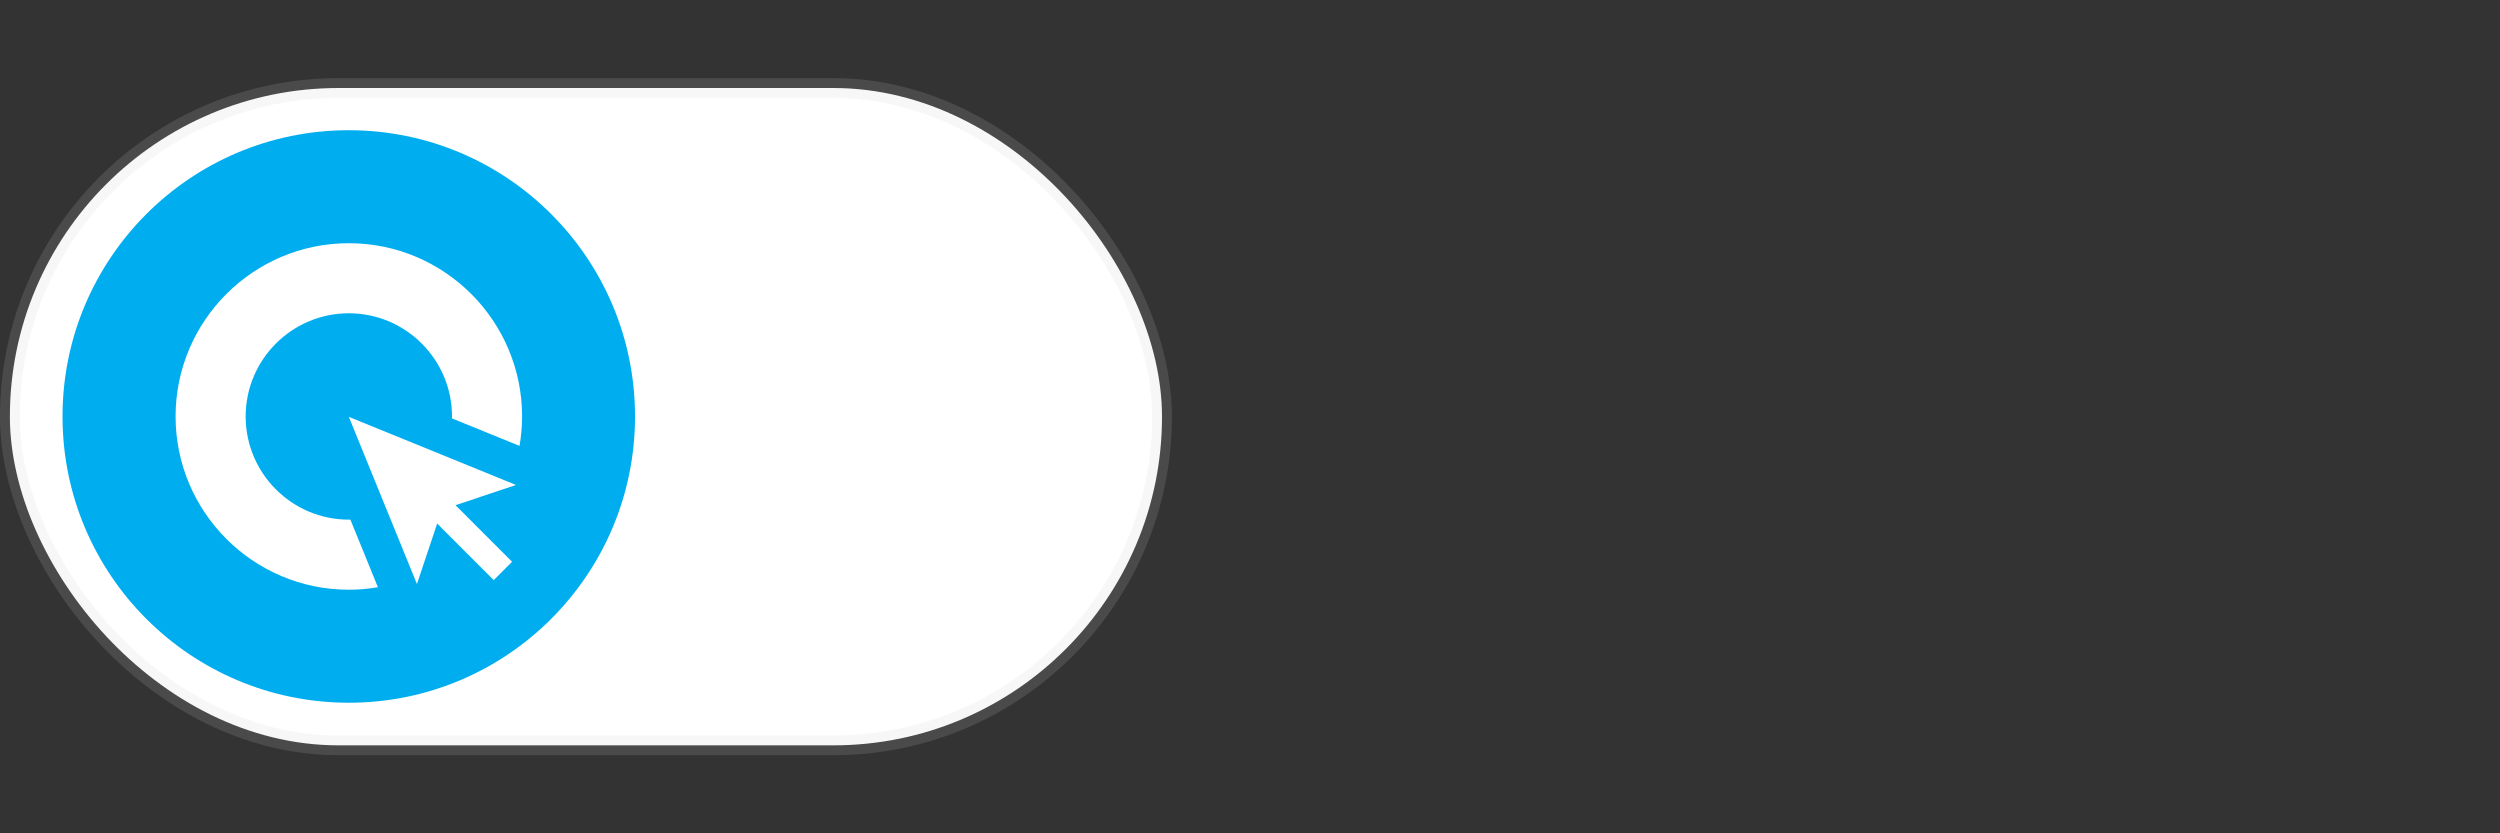 <?xml version="1.0" encoding="UTF-8" standalone="no"?>
<!-- Created with Inkscape (http://www.inkscape.org/) -->

<svg
   xmlns:dc="http://purl.org/dc/elements/1.1/"
   xmlns:cc="http://creativecommons.org/ns#"
   xmlns:rdf="http://www.w3.org/1999/02/22-rdf-syntax-ns#"
   xmlns:svg="http://www.w3.org/2000/svg"
   xmlns="http://www.w3.org/2000/svg"
   xmlns:sodipodi="http://sodipodi.sourceforge.net/DTD/sodipodi-0.dtd"
   xmlns:inkscape="http://www.inkscape.org/namespaces/inkscape"
   width="192mm"
   height="64mm"
   viewBox="0 0 192 64"
   version="1.1"
   id="svg836"
   inkscape:export-filename="/home/stefano/widget-xxxhdpi.png"
   inkscape:export-xdpi="101.6"
   inkscape:export-ydpi="101.6"
   inkscape:version="0.92.4 (f8dce91, 2019-08-02)"
   sodipodi:docname="widget background.svg">
  <rect x="0" y="0" width="192" height="64" fill="#333333" stroke="none"/>
  <defs
     id="defs830" />
  <sodipodi:namedview
     id="base"
     pagecolor="#ffffff"
     bordercolor="#666666"
     borderopacity="1.0"
     inkscape:pageopacity="0"
     inkscape:pageshadow="2"
     inkscape:zoom="0.93593056"
     inkscape:cx="512.93916"
     inkscape:cy="119.58108"
     inkscape:document-units="mm"
     inkscape:current-layer="layer1"
     showgrid="false"
     inkscape:pagecheckerboard="false"
     inkscape:window-width="2493"
     inkscape:window-height="1385"
     inkscape:window-x="1987"
     inkscape:window-y="27"
     inkscape:window-maximized="1"
     showguides="true"
     inkscape:guide-bbox="true">
    <sodipodi:guide
       position="50.885,83.678"
       orientation="1,0"
       id="guide1495"
       inkscape:locked="false" />
    <sodipodi:guide
       position="63.324,62.758"
       orientation="1,0"
       id="guide1497"
       inkscape:locked="false" />
  </sodipodi:namedview>
  <g
     inkscape:label="Layer 1"
     inkscape:groupmode="layer"
     id="layer1"
     transform="translate(0,-233)">
    <rect
       style="opacity:1;fill:#ffffff;fill-opacity:1;stroke:#cecece;stroke-width:1.517;stroke-miterlimit:4;stroke-dasharray:none;stroke-opacity:0.153"
       id="rect1462"
       width="88.483"
       height="50.483"
       x="0.759"
       y="239.759"
       ry="25.241" />
    <g
       id="g1460"
       transform="matrix(0.086,0,0,0.086,4.801,243)">
      <g
         style="fill:none;fill-rule:evenodd;stroke:none;stroke-width:1"
         transform="matrix(11.787,0,0,11.787,-6.412,-6.28)"
         id="g-1">
        <path
           id="Fill-1"
           d="m 22.232,43.909 c -11.978,0 -21.688,-9.71 -21.688,-21.688 0,-11.978 9.71,-21.688 21.688,-21.688 11.978,0 21.688,9.71 21.688,21.688 0,11.978 -9.71,21.688 -21.688,21.688 z"
           inkscape:connector-curvature="0"
           style="fill:#00aef0" />
        <polygon
           points="33.215,34.617 34.603,33.229 30.318,28.943 34.901,27.41 22.237,22.251 27.396,34.915 28.93,30.332 "
           id="Fill-4"
           style="fill:#ffffff" />
        <path
           id="Fill-6"
           d="m 22.237,30.038 c -4.311,0 -7.817,-3.507 -7.817,-7.818 0,-4.31 3.506,-7.817 7.817,-7.817 4.31,0 7.817,3.507 7.817,7.817 0,0.049 -0.006,0.096 -0.007,0.145 l 5.123,2.086 c 0.124,-0.725 0.193,-1.47 0.193,-2.231 0,-7.238 -5.888,-13.126 -13.126,-13.126 -7.238,0 -13.126,5.888 -13.126,13.126 0,7.238 5.888,13.127 13.126,13.127 0.751,0 1.486,-0.067 2.203,-0.189 l -2.088,-5.126 c -0.039,0.001 -0.076,0.006 -0.115,0.006"
           inkscape:connector-curvature="0"
           style="fill:#ffffff" />
      </g>
      <g
         id="g1445" />
    </g>
  </g>
</svg>
